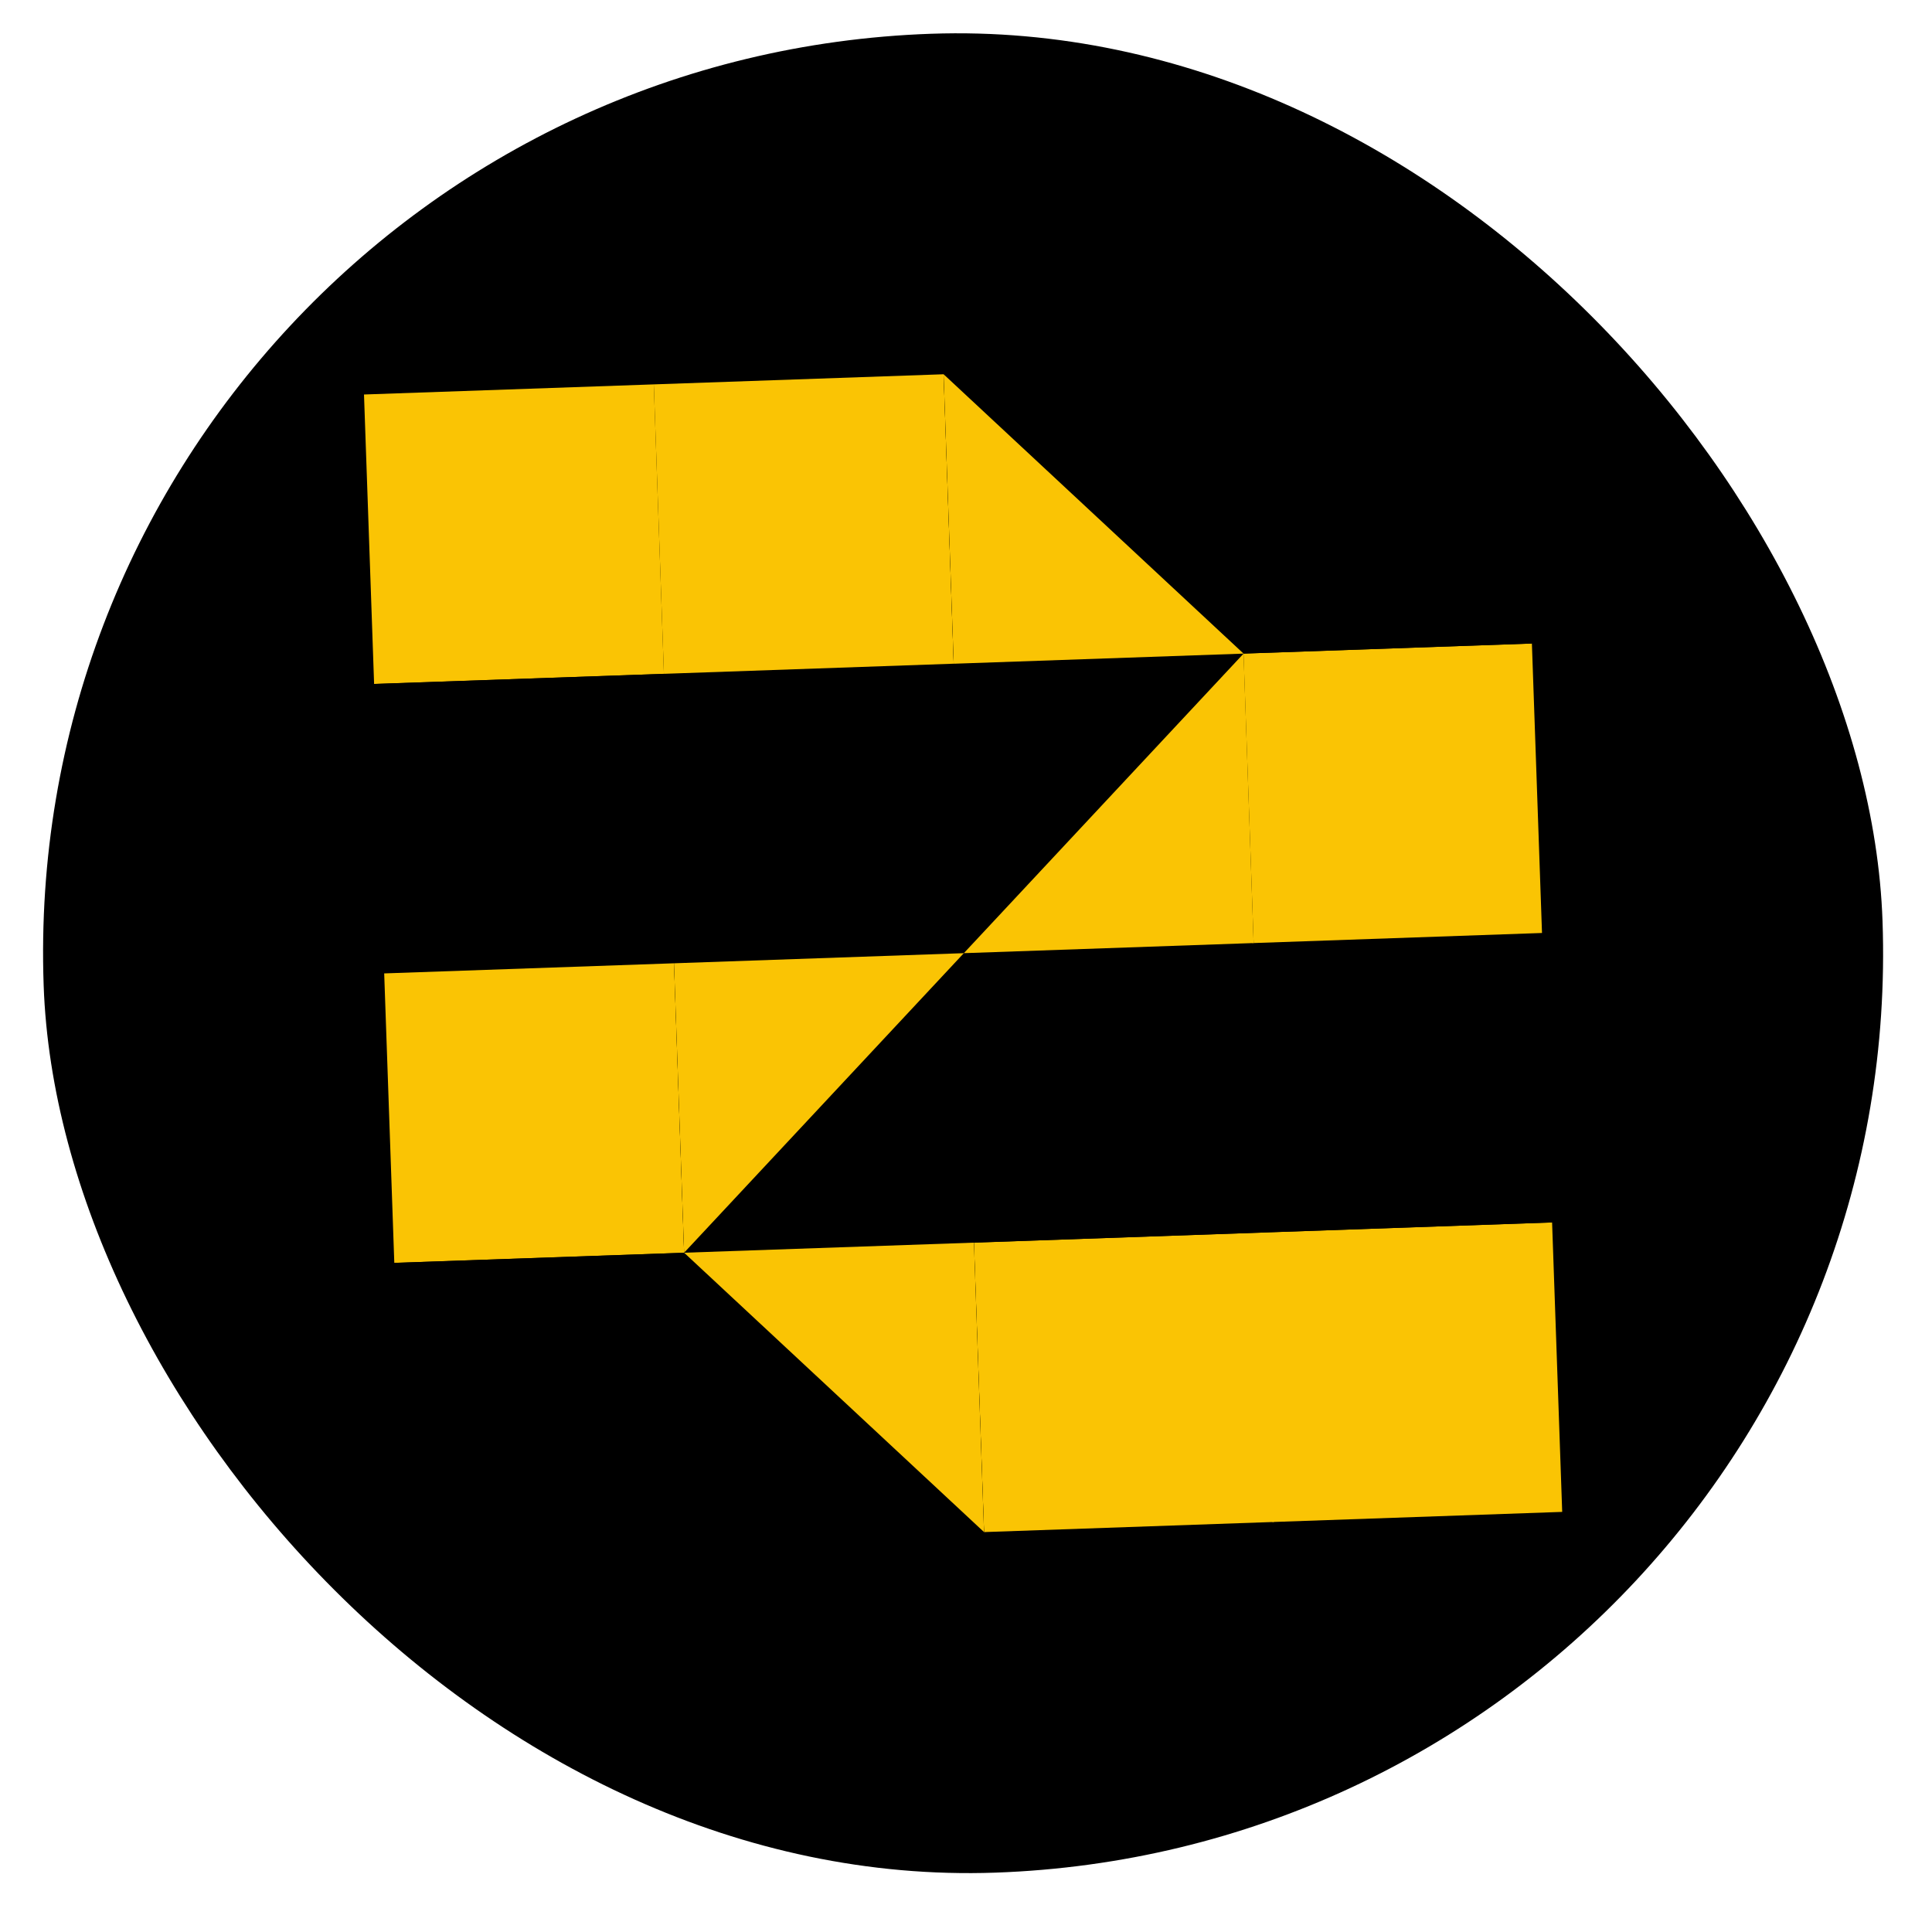 <svg width="42" height="42" viewBox="0 0 42 42" fill="none" xmlns="http://www.w3.org/2000/svg">
<rect x="0.251" y="1.432" width="40" height="40" rx="20" transform="rotate(-2 0.251 1.432)" fill="#000"/>
<rect x="7.913" y="8.576" width="6.304" height="6.296" transform="rotate(-2 7.913 8.576)" fill="#FAC404"/>
<rect x="8.133" y="14.869" width="6.304" height="6.296" transform="rotate(-2 8.133 14.869)" fill="#000"/>
<rect x="8.352" y="21.161" width="6.304" height="6.296" transform="rotate(-2 8.352 21.161)" fill="#FAC404"/>
<rect x="8.572" y="27.454" width="6.304" height="6.296" transform="rotate(-2 8.572 27.454)" fill="#000"/>
<rect x="27.441" y="26.795" width="6.304" height="6.296" transform="rotate(-2 27.441 26.795)" fill="#FAC404"/>
<rect x="21.173" y="27.014" width="6.304" height="6.296" transform="rotate(-2 21.173 27.014)" fill="#FAC404"/>
<rect x="14.872" y="27.233" width="6.304" height="6.296" transform="rotate(-2 14.872 27.233)" fill="#000"/>
<rect x="27.222" y="20.502" width="6.304" height="6.296" transform="rotate(-2 27.222 20.502)" fill="#000"/>
<rect x="20.953" y="20.721" width="6.304" height="6.296" transform="rotate(-2 20.953 20.721)" fill="#000"/>
<rect x="14.653" y="20.941" width="6.304" height="6.296" transform="rotate(-2 14.653 20.941)" fill="#000"/>
<rect x="27.002" y="14.21" width="6.304" height="6.296" transform="rotate(-2 27.002 14.21)" fill="#FAC404"/>
<rect x="20.733" y="14.429" width="6.304" height="6.296" transform="rotate(-2 20.733 14.429)" fill="#000"/>
<rect x="14.433" y="14.649" width="6.304" height="6.296" transform="rotate(-2 14.433 14.649)" fill="#000"/>
<rect x="14.213" y="8.356" width="6.304" height="6.296" transform="rotate(-2 14.213 8.356)" fill="#FAC404"/>
<rect x="20.513" y="8.136" width="6.304" height="6.296" transform="rotate(-2 20.513 8.136)" fill="#000"/>
<rect x="26.782" y="7.917" width="6.304" height="6.296" transform="rotate(-2 26.782 7.917)" fill="#000"/>
<path d="M20.513 8.136L27.034 14.209L20.733 14.429L20.513 8.136Z" fill="#FAC404"/>
<path d="M20.953 20.721L27.034 14.209L27.253 20.501L20.953 20.721Z" fill="#FAC404"/>
<path d="M20.953 20.721L14.872 27.233L14.652 20.941L20.953 20.721Z" fill="#FAC404"/>
<path d="M21.392 33.306L14.872 27.233L21.173 27.014L21.392 33.306Z" fill="#FAC404"/>
</svg>
